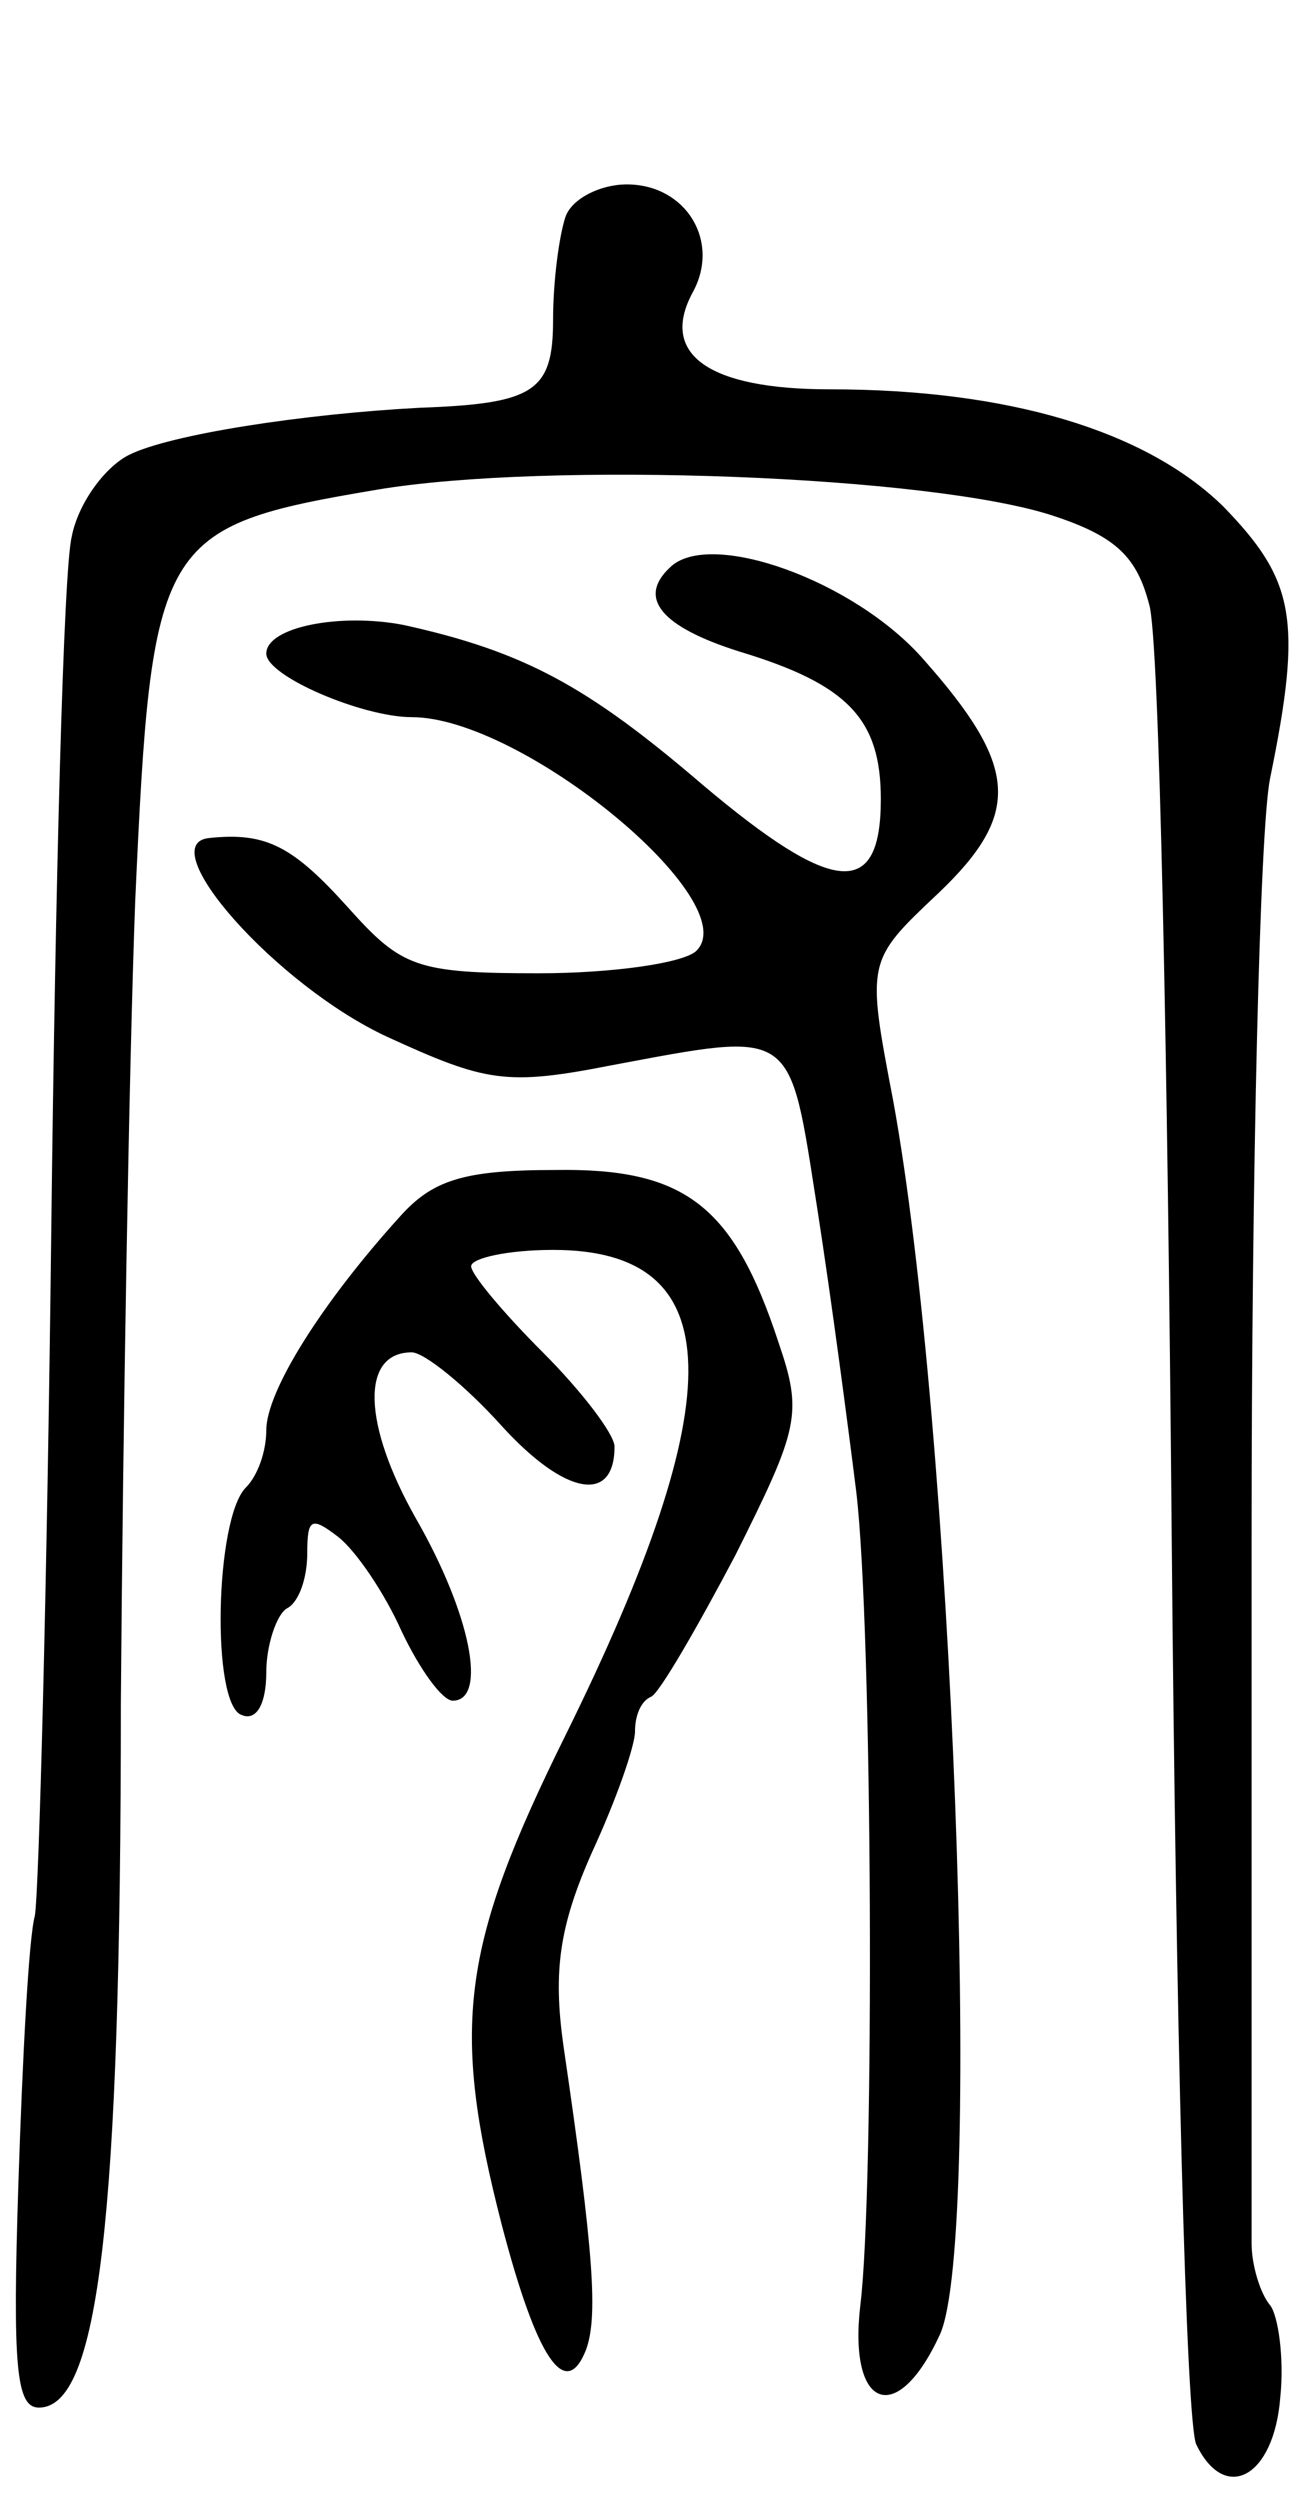 <svg version="1.0" xmlns="http://www.w3.org/2000/svg"
 width="64pt" height="122pt" viewBox="0 0 64 122"
 preserveAspectRatio="xMidYMid meet">
<g transform="translate(0,122) scale(0.1,-0.1)"
fill="#000000" stroke="none">
<path d="M276 1114 c-3 -9 -6 -31 -6 -50 0 -35 -9 -41 -65 -43 -57 -3 -122
-13 -142 -23 -12 -6 -25 -24 -28 -40 -4 -16 -8 -169 -10 -341 -2 -171 -6 -321
-8 -332 -3 -11 -6 -69 -8 -130 -3 -91 -1 -110 10 -110 29 0 40 90 40 344 1
135 4 311 7 391 8 177 11 183 118 201 83 14 272 7 331 -13 30 -10 40 -20 46
-43 5 -16 9 -221 11 -455 2 -234 7 -433 12 -443 14 -29 38 -16 41 23 2 19 -1
40 -5 45 -5 6 -9 20 -9 30 0 11 0 166 0 345 0 179 4 345 9 370 16 78 12 97
-23 133 -38 37 -105 57 -192 57 -59 0 -83 17 -67 47 14 25 -3 53 -32 53 -13 0
-27 -7 -30 -16z"/>
<path d="M327 943 c-16 -15 -4 -29 34 -41 53 -16 69 -33 69 -72 0 -49 -23 -47
-87 7 -56 48 -87 65 -146 78 -31 6 -67 -1 -67 -14 0 -11 47 -31 71 -31 54 0
163 -90 139 -114 -6 -6 -41 -11 -77 -11 -60 0 -67 3 -93 32 -27 30 -40 37 -68
34 -28 -3 33 -72 87 -97 48 -22 58 -24 109 -14 91 17 87 19 101 -70 7 -45 15
-106 19 -138 8 -67 9 -340 2 -397 -6 -51 18 -60 39 -14 21 48 6 444 -23 602
-13 68 -13 68 22 101 41 39 39 62 -7 114 -34 39 -105 64 -124 45z"/>
<path d="M195 626 c-38 -42 -65 -85 -65 -104 0 -10 -4 -22 -10 -28 -15 -15
-17 -106 -2 -111 7 -3 12 5 12 21 0 13 5 28 10 31 6 3 10 15 10 27 0 17 2 18
15 8 9 -7 23 -28 31 -46 9 -19 20 -34 25 -34 17 0 9 42 -18 89 -26 46 -27 81
-2 81 6 0 26 -16 44 -36 31 -34 55 -38 55 -10 0 6 -16 27 -35 46 -19 19 -35
38 -35 42 0 4 18 8 40 8 86 0 88 -71 6 -237 -51 -103 -56 -142 -31 -239 17
-65 31 -86 41 -61 6 16 4 47 -11 149 -5 36 -2 58 14 94 12 26 21 52 21 59 0 8
3 15 8 17 4 2 22 33 41 69 31 62 33 69 21 104 -22 67 -46 85 -109 84 -45 0
-60 -5 -76 -23z"/>
</g>
</svg>
